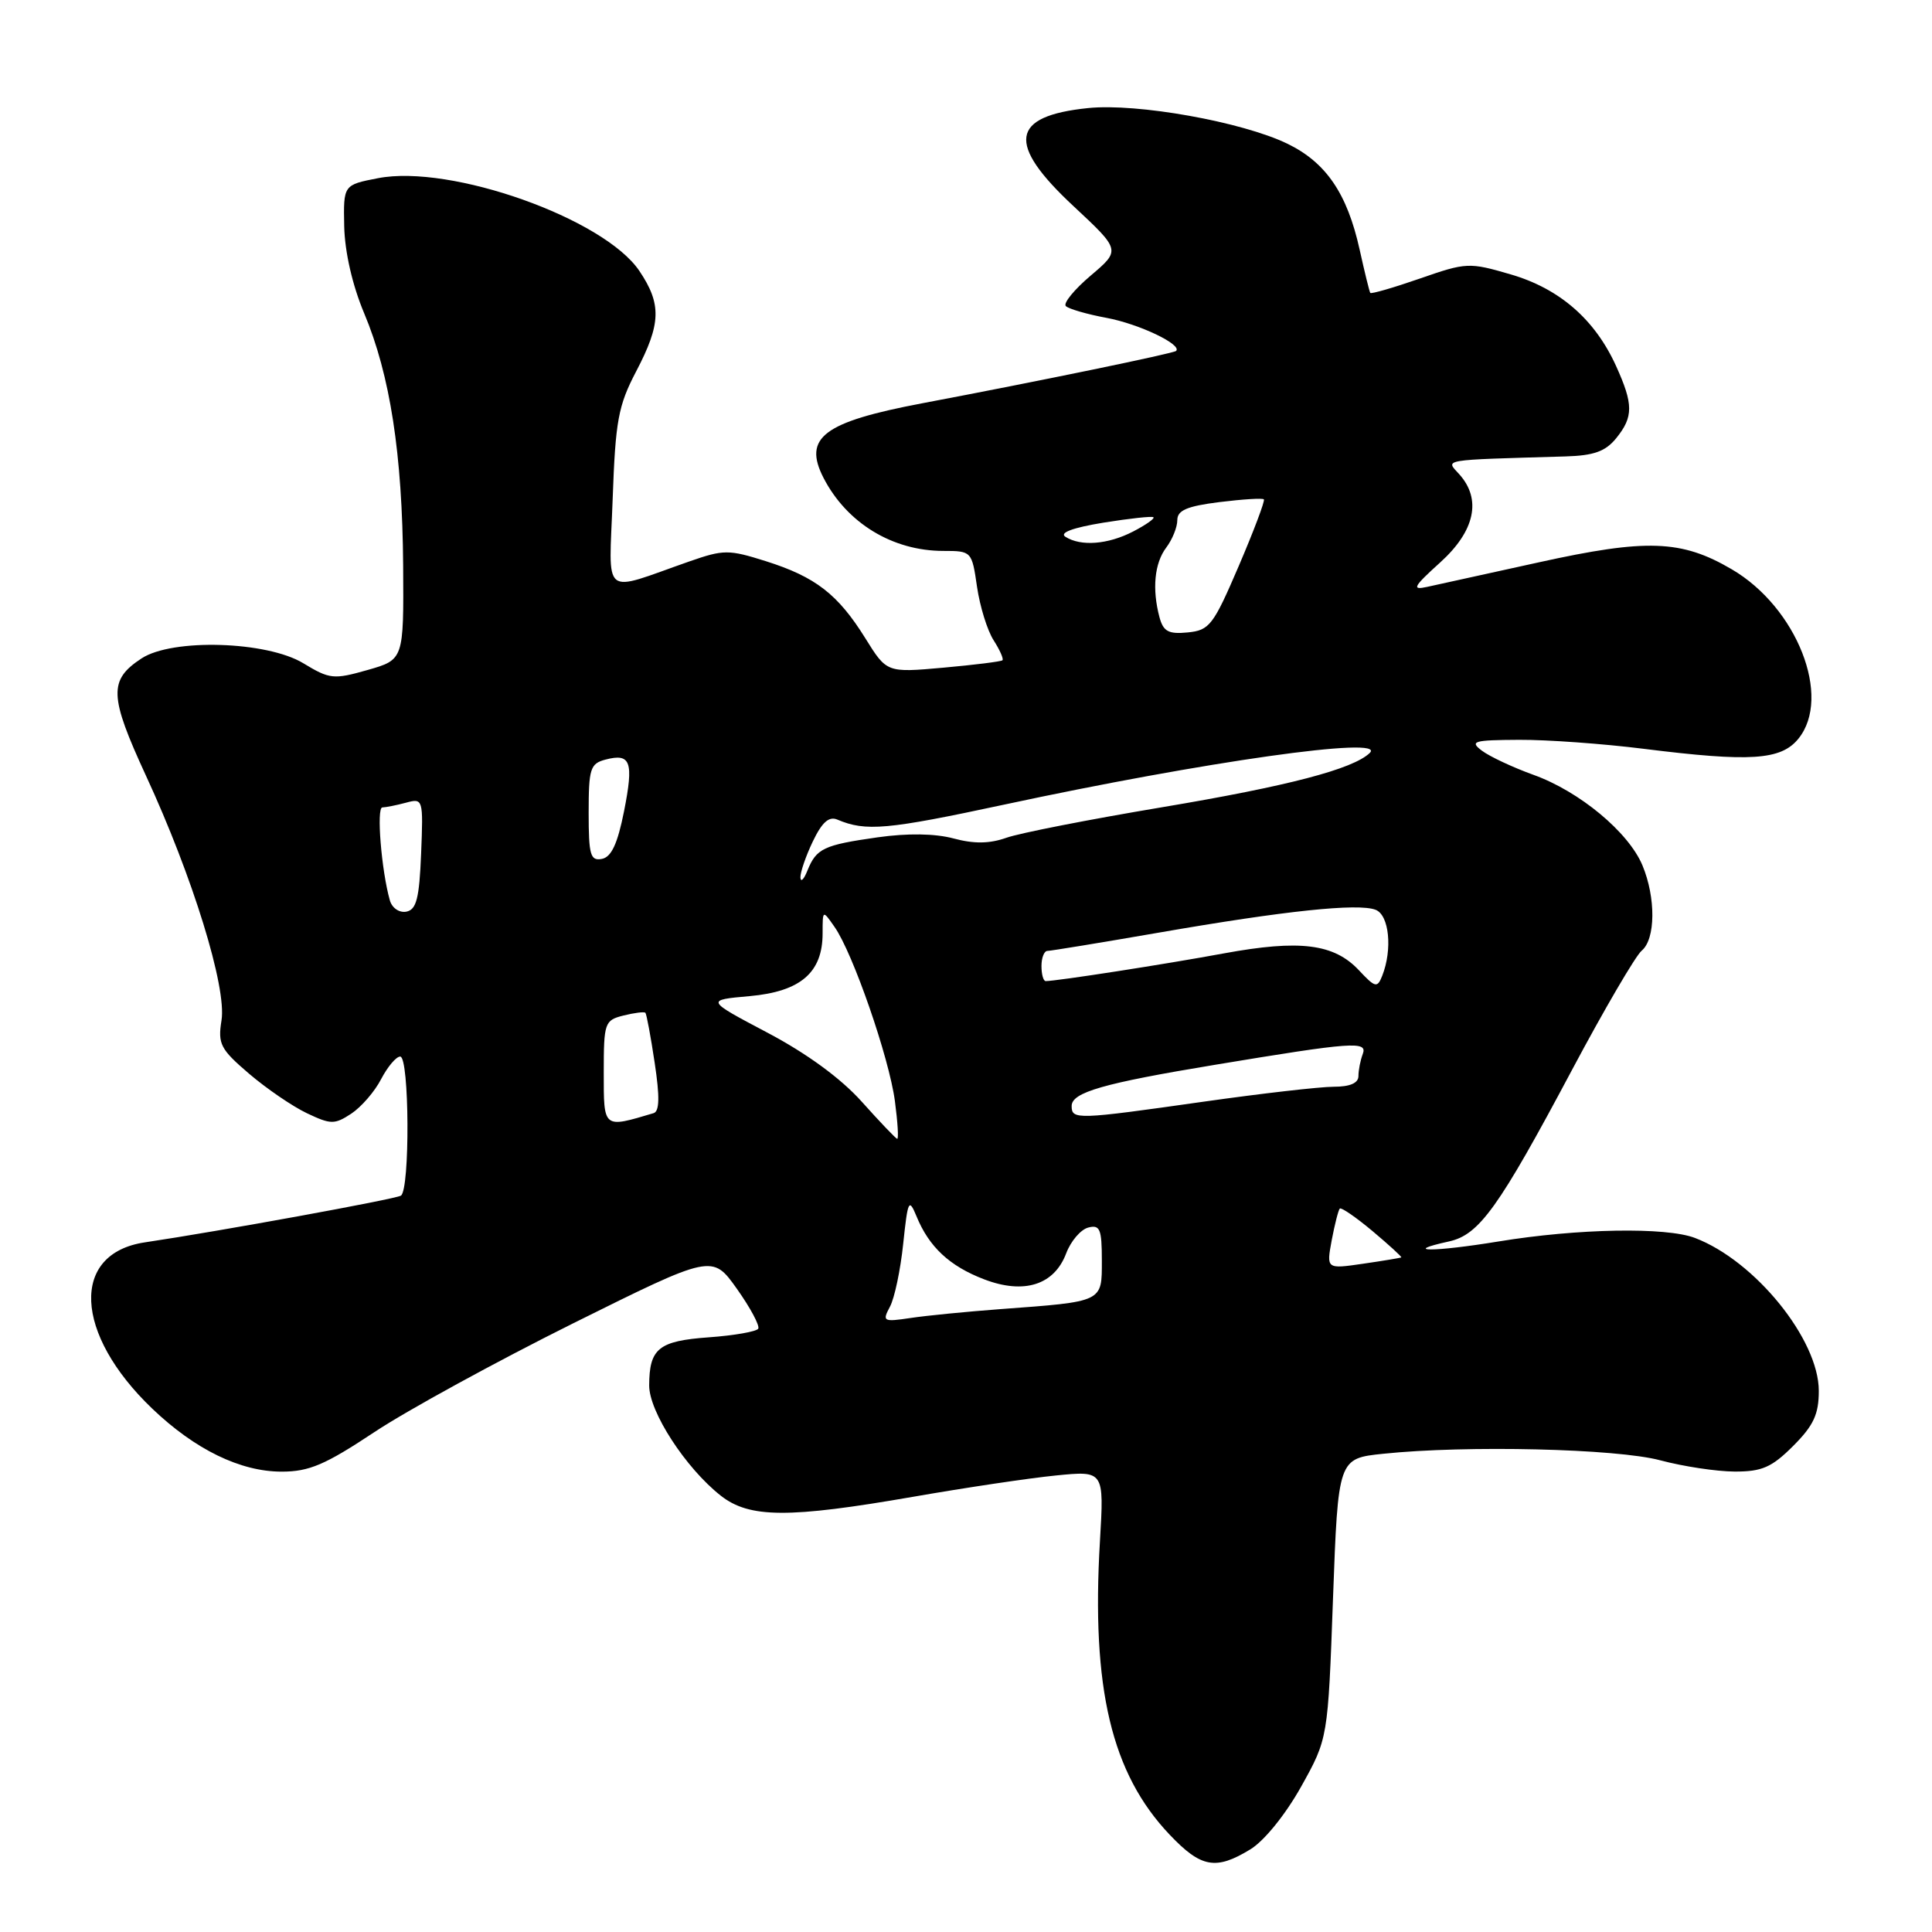 <?xml version="1.0" encoding="UTF-8" standalone="no"?>
<!DOCTYPE svg PUBLIC "-//W3C//DTD SVG 1.1//EN" "http://www.w3.org/Graphics/SVG/1.1/DTD/svg11.dtd" >
<svg xmlns="http://www.w3.org/2000/svg" xmlns:xlink="http://www.w3.org/1999/xlink" version="1.1" viewBox="0 0 256 256">
 <g >
 <path fill="currentColor"
d=" M 165.66 245.06 C 167.50 243.95 170.33 240.45 172.40 236.75 C 175.96 230.37 175.96 230.37 176.63 211.81 C 177.31 193.25 177.31 193.25 183.30 192.63 C 194.31 191.48 214.22 191.95 220.00 193.50 C 223.03 194.31 227.46 194.98 229.85 194.99 C 233.47 195.00 234.77 194.43 237.60 191.60 C 240.31 188.89 241.00 187.40 241.00 184.30 C 241.00 177.49 232.55 167.06 224.58 164.03 C 220.74 162.57 209.04 162.78 198.57 164.50 C 189.95 165.91 185.56 165.91 191.99 164.50 C 196.01 163.62 198.57 160.05 208.32 141.73 C 212.58 133.73 216.73 126.64 217.53 125.97 C 219.38 124.44 219.42 118.95 217.63 114.66 C 215.79 110.26 209.29 104.86 203.19 102.67 C 200.45 101.68 197.38 100.24 196.36 99.47 C 194.70 98.22 195.24 98.06 201.29 98.03 C 205.02 98.01 212.45 98.55 217.79 99.22 C 231.94 100.99 235.99 100.73 238.30 97.88 C 242.77 92.36 238.10 80.48 229.46 75.43 C 222.81 71.53 218.19 71.36 203.91 74.51 C 197.08 76.01 190.41 77.48 189.08 77.77 C 187.02 78.22 187.28 77.74 190.83 74.53 C 195.45 70.36 196.35 66.15 193.35 62.83 C 191.54 60.83 190.70 60.97 207.41 60.48 C 211.20 60.37 212.73 59.82 214.16 58.06 C 216.45 55.23 216.44 53.57 214.13 48.48 C 211.33 42.32 206.64 38.24 200.18 36.36 C 194.67 34.75 194.31 34.76 188.14 36.91 C 184.65 38.12 181.69 38.98 181.57 38.81 C 181.45 38.64 180.82 36.06 180.16 33.08 C 178.51 25.63 175.70 21.52 170.58 19.04 C 164.59 16.14 150.68 13.65 144.18 14.32 C 133.88 15.38 133.33 19.02 142.25 27.32 C 148.50 33.15 148.50 33.15 144.52 36.52 C 142.34 38.37 140.85 40.19 141.23 40.56 C 141.60 40.93 144.03 41.64 146.63 42.12 C 150.92 42.92 156.67 45.66 155.84 46.50 C 155.50 46.83 137.78 50.49 122.18 53.44 C 109.10 55.92 106.38 57.98 109.12 63.32 C 112.21 69.31 118.26 73.00 125.01 73.00 C 128.74 73.00 128.78 73.05 129.46 77.75 C 129.84 80.36 130.83 83.55 131.66 84.84 C 132.48 86.12 133.01 87.31 132.83 87.49 C 132.65 87.66 129.12 88.10 125.00 88.47 C 117.50 89.14 117.50 89.14 114.66 84.57 C 111.03 78.74 108.06 76.44 101.48 74.36 C 96.54 72.80 95.89 72.81 91.35 74.39 C 79.55 78.52 80.70 79.45 81.18 66.15 C 81.55 55.76 81.91 53.76 84.30 49.20 C 87.60 42.90 87.68 40.30 84.72 35.90 C 80.04 28.95 59.74 21.74 50.09 23.61 C 45.50 24.50 45.50 24.50 45.61 30.00 C 45.69 33.40 46.69 37.79 48.25 41.50 C 51.70 49.71 53.31 60.17 53.42 74.96 C 53.50 87.41 53.50 87.41 48.70 88.78 C 44.20 90.06 43.68 90.00 40.20 87.89 C 35.37 84.95 22.84 84.57 18.76 87.24 C 14.38 90.11 14.46 92.20 19.34 102.78 C 25.54 116.19 30.06 130.83 29.35 135.21 C 28.85 138.33 29.20 139.02 33.00 142.27 C 35.32 144.25 38.77 146.61 40.67 147.51 C 43.83 149.01 44.33 149.02 46.54 147.57 C 47.87 146.69 49.65 144.64 50.50 142.99 C 51.36 141.35 52.49 140.00 53.03 140.00 C 54.25 140.00 54.34 157.67 53.12 158.43 C 52.36 158.90 29.07 163.15 19.19 164.62 C 9.32 166.09 9.79 176.72 20.17 186.65 C 25.84 192.07 31.85 195.00 37.32 195.00 C 40.96 195.00 43.09 194.09 49.61 189.76 C 53.95 186.88 65.80 180.40 75.94 175.35 C 94.38 166.19 94.38 166.19 97.64 170.77 C 99.43 173.29 100.70 175.67 100.47 176.06 C 100.23 176.44 97.29 176.96 93.94 177.20 C 87.27 177.68 86.04 178.67 86.02 183.57 C 86.00 187.05 90.85 194.52 95.50 198.18 C 99.30 201.17 104.48 201.20 121.00 198.33 C 127.88 197.13 136.38 195.86 139.90 195.51 C 146.30 194.87 146.30 194.87 145.75 204.18 C 144.59 223.71 147.27 234.99 154.99 243.11 C 159.15 247.49 161.10 247.84 165.66 245.06 Z  M 117.92 173.15 C 118.53 172.02 119.32 168.26 119.68 164.80 C 120.29 159.02 120.43 158.72 121.44 161.16 C 123.10 165.23 125.83 167.77 130.41 169.52 C 135.70 171.54 139.70 170.27 141.28 166.06 C 141.89 164.45 143.20 162.92 144.19 162.66 C 145.75 162.25 146.00 162.85 146.00 167.01 C 146.00 172.58 146.27 172.45 132.50 173.47 C 128.10 173.80 122.77 174.32 120.66 174.64 C 117.03 175.18 116.88 175.10 117.92 173.15 Z  M 176.46 164.33 C 176.86 162.22 177.34 160.34 177.53 160.14 C 177.72 159.95 179.67 161.29 181.87 163.13 C 184.06 164.97 185.77 166.54 185.68 166.61 C 185.58 166.68 183.31 167.06 180.62 167.45 C 175.75 168.16 175.75 168.16 176.46 164.33 Z  M 114.18 145.97 C 111.42 142.89 106.91 139.59 101.68 136.83 C 93.50 132.51 93.50 132.51 99.35 131.99 C 106.09 131.38 109.00 128.87 109.00 123.67 C 109.00 120.55 109.00 120.55 110.58 122.82 C 113.01 126.27 117.82 140.17 118.58 145.90 C 118.95 148.70 119.09 150.95 118.88 150.90 C 118.67 150.84 116.56 148.63 114.18 145.97 Z  M 80.00 142.13 C 80.00 135.51 80.11 135.19 82.62 134.56 C 84.06 134.20 85.36 134.04 85.52 134.20 C 85.67 134.37 86.23 137.35 86.75 140.84 C 87.43 145.34 87.39 147.27 86.60 147.50 C 79.89 149.50 80.00 149.59 80.00 142.13 Z  M 142.00 146.55 C 142.00 144.74 146.19 143.54 161.00 141.09 C 179.27 138.06 181.24 137.92 180.57 139.67 C 180.26 140.49 180.00 141.80 180.00 142.58 C 180.00 143.52 178.88 144.00 176.72 144.00 C 174.92 144.00 167.16 144.89 159.47 145.98 C 142.66 148.37 142.00 148.39 142.00 146.55 Z  M 180.06 128.56 C 176.75 125.04 172.23 124.48 162.16 126.33 C 154.38 127.77 139.99 130.00 138.56 130.00 C 138.25 130.00 138.00 129.10 138.00 128.00 C 138.00 126.90 138.36 126.00 138.79 126.00 C 139.22 126.00 145.86 124.91 153.54 123.58 C 170.30 120.67 179.94 119.66 182.27 120.55 C 184.08 121.24 184.53 125.80 183.15 129.30 C 182.50 130.94 182.23 130.88 180.06 128.56 Z  M 51.66 119.31 C 50.54 115.38 49.86 107.00 50.66 106.99 C 51.12 106.98 52.53 106.70 53.80 106.36 C 56.06 105.75 56.09 105.86 55.80 113.11 C 55.56 119.04 55.18 120.54 53.84 120.80 C 52.90 120.97 51.95 120.32 51.66 119.31 Z  M 106.06 116.28 C 106.03 115.62 106.76 113.46 107.70 111.50 C 108.92 108.95 109.84 108.13 110.95 108.60 C 114.72 110.20 117.52 109.95 133.04 106.62 C 159.57 100.92 183.86 97.48 181.50 99.77 C 179.29 101.91 170.64 104.17 154.00 106.96 C 144.38 108.57 135.08 110.39 133.35 111.01 C 131.11 111.80 129.07 111.83 126.35 111.10 C 123.89 110.44 120.26 110.39 116.29 110.95 C 109.12 111.97 108.18 112.42 106.99 115.35 C 106.52 116.53 106.10 116.95 106.06 116.28 Z  M 78.00 107.69 C 78.00 101.85 78.21 101.18 80.23 100.65 C 83.58 99.77 83.99 100.92 82.69 107.49 C 81.83 111.81 81.01 113.57 79.75 113.81 C 78.23 114.10 78.00 113.30 78.00 107.69 Z  M 153.64 81.80 C 152.64 78.05 152.97 74.63 154.53 72.56 C 155.34 71.49 156.00 69.86 156.00 68.92 C 156.00 67.62 157.28 67.07 161.58 66.53 C 164.66 66.15 167.31 65.98 167.47 66.17 C 167.64 66.35 166.14 70.33 164.14 75.00 C 160.77 82.86 160.26 83.52 157.38 83.80 C 154.84 84.05 154.15 83.68 153.64 81.80 Z  M 141.18 71.13 C 140.33 70.60 142.11 69.93 146.18 69.26 C 149.66 68.70 152.65 68.37 152.84 68.54 C 153.03 68.71 151.82 69.56 150.14 70.43 C 146.81 72.15 143.23 72.43 141.18 71.13 Z "/>
</g>
</svg>